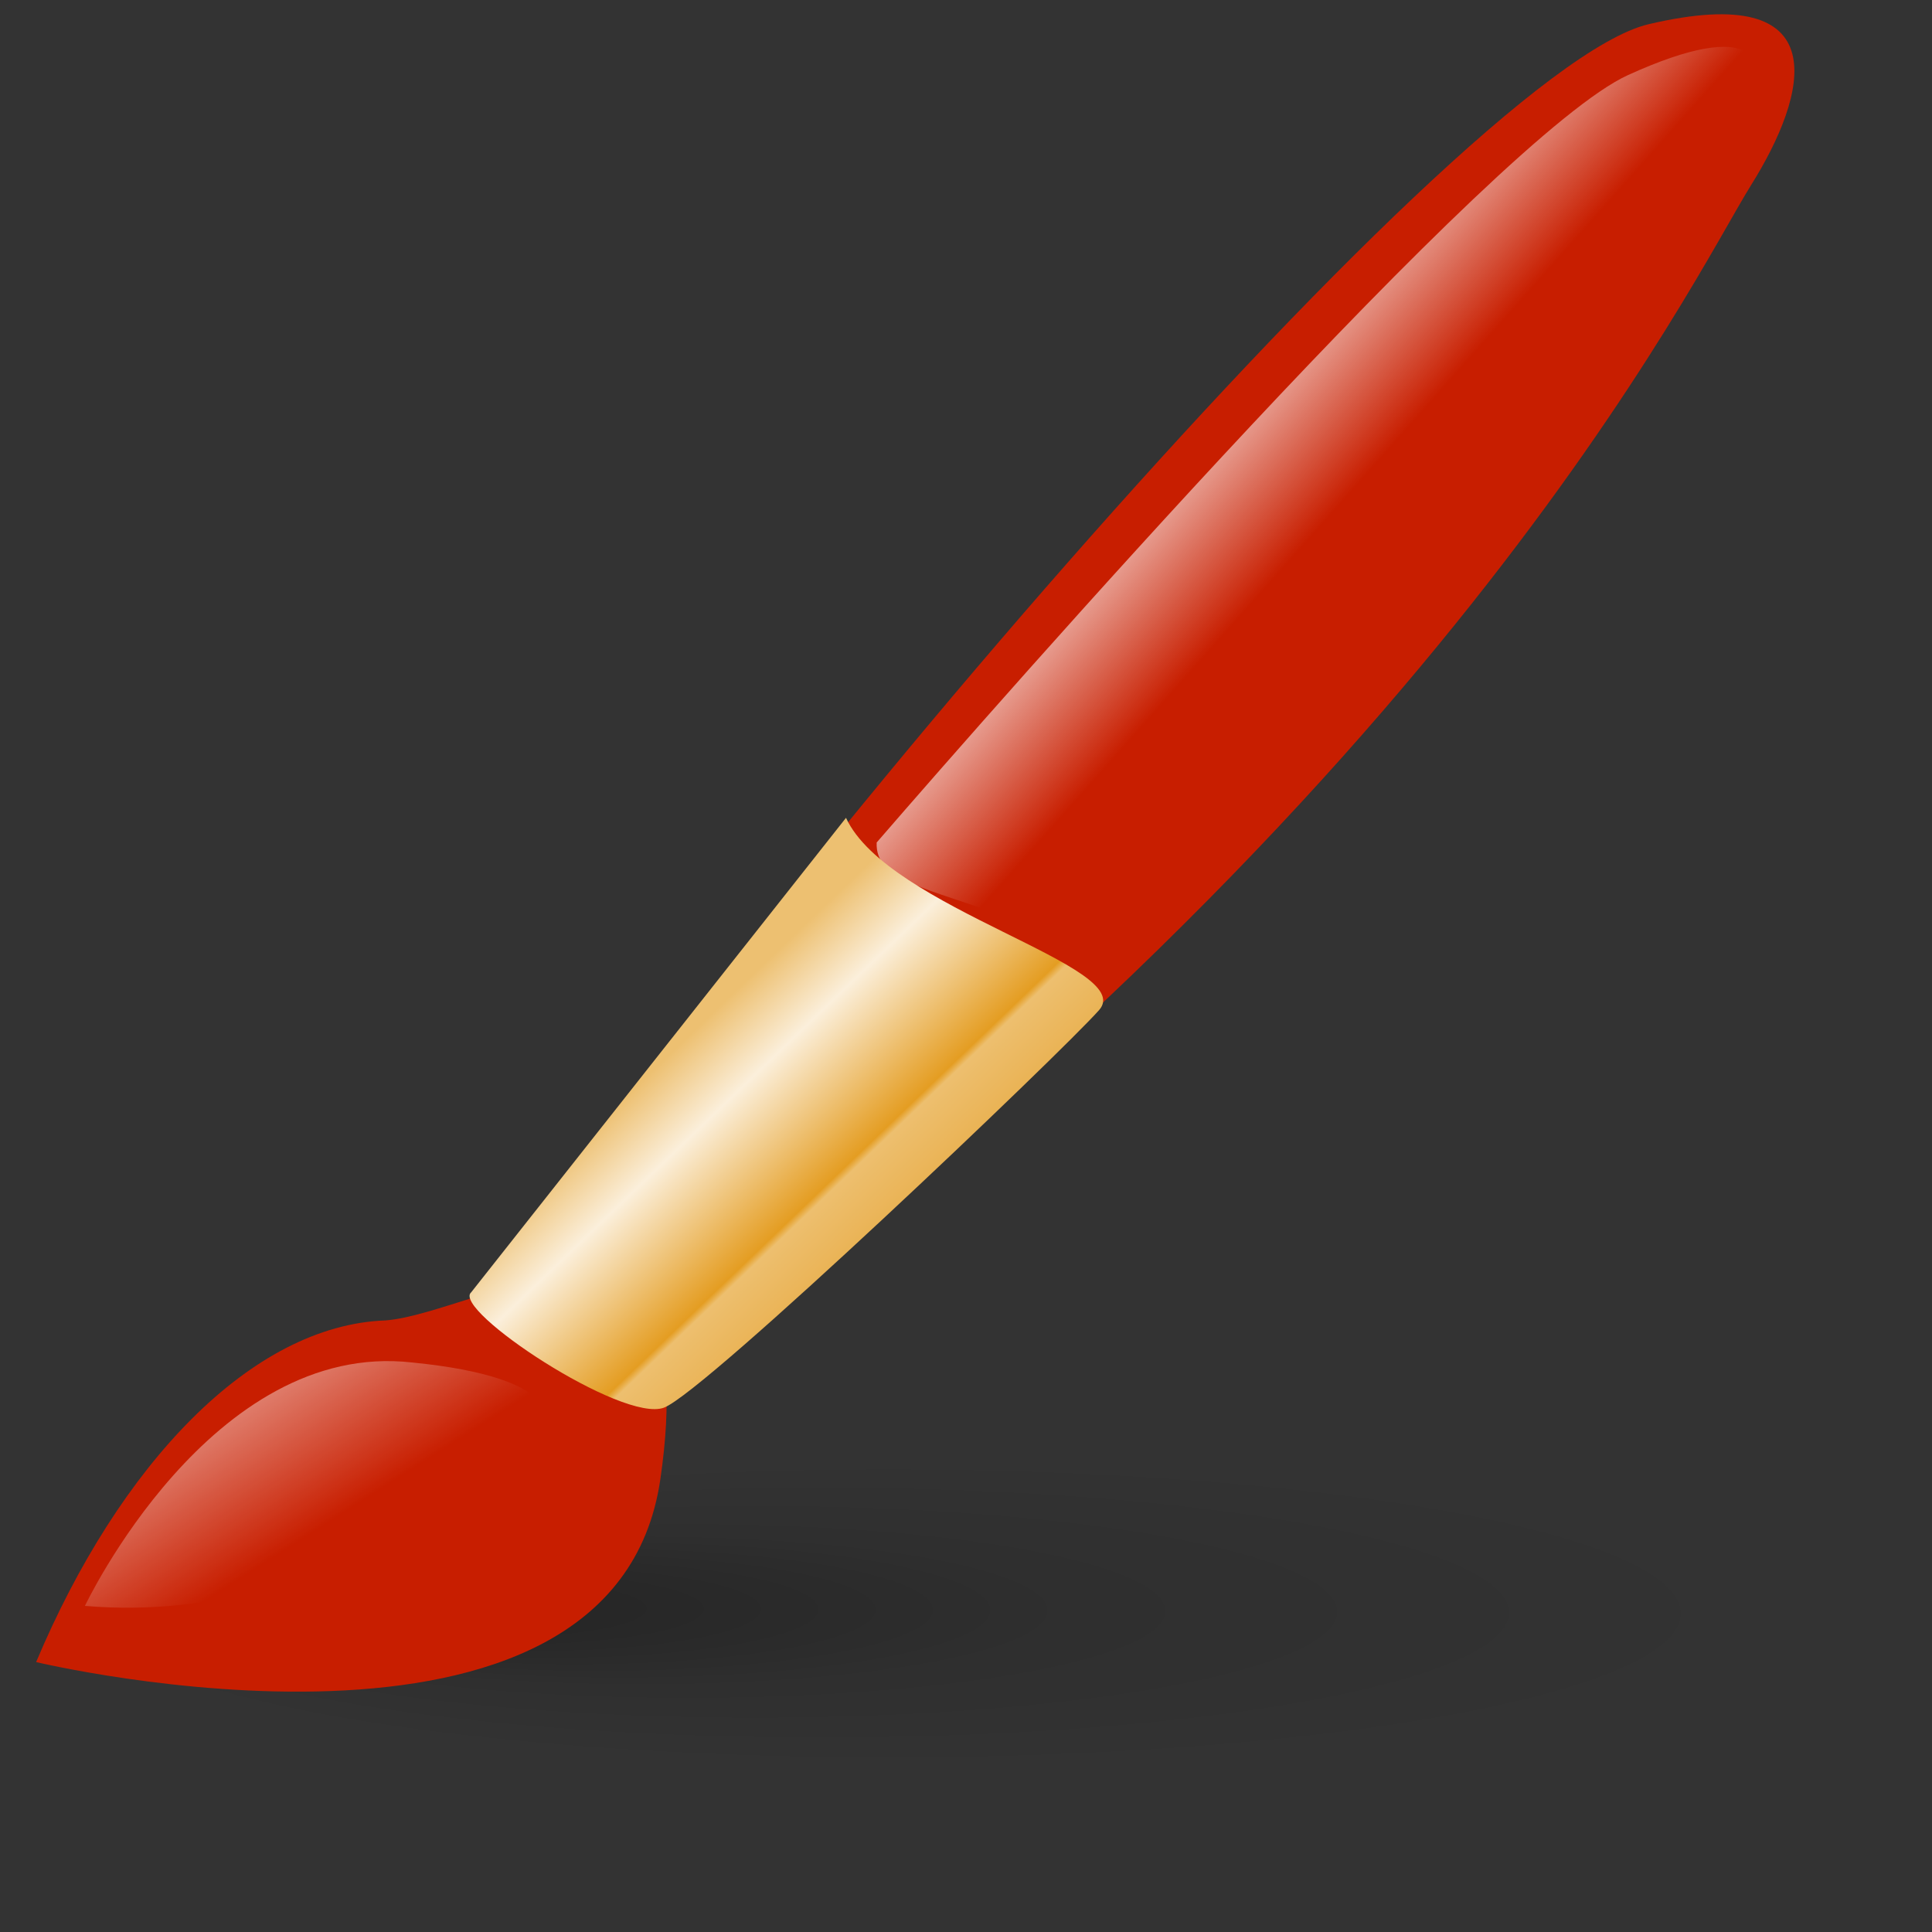 <?xml version="1.0" encoding="UTF-8" standalone="no"?>
<!-- Created with Inkscape (http://www.inkscape.org/) -->

<svg
   xmlns:dc="http://purl.org/dc/elements/1.1/"
   xmlns:cc="http://creativecommons.org/ns#"
   xmlns:rdf="http://www.w3.org/1999/02/22-rdf-syntax-ns#"
   xmlns:svg="http://www.w3.org/2000/svg"
   xmlns="http://www.w3.org/2000/svg"
   xmlns:xlink="http://www.w3.org/1999/xlink"
   version="1.1"
   width="24pt"
   height="24pt"
   id="svg3261">
  <rect width="100%" height="100%" fill="#333333" stroke="none"/>
  <defs
     id="defs3263">
    <linearGradient
       x1="-0.106"
       y1="-0.105"
       x2="0.584"
       y2="0.552"
       id="linearGradient2222"
       xlink:href="#linearGradient1513" />
    <linearGradient
       x1="0.475"
       y1="0.218"
       x2="0.804"
       y2="0.52"
       id="linearGradient2316">
      <stop
         id="stop2318"
         style="stop-color:#edc071;stop-opacity:1"
         offset="0" />
      <stop
         id="stop2322"
         style="stop-color:#fbefdb;stop-opacity:1"
         offset="0.258" />
      <stop
         id="stop2320"
         style="stop-color:#e49d22;stop-opacity:1"
         offset="0.706" />
      <stop
         id="stop2321"
         style="stop-color:#edbf6f;stop-opacity:1"
         offset="0.733" />
      <stop
         id="stop2319"
         style="stop-color:#e9af4c;stop-opacity:1"
         offset="1" />
    </linearGradient>
    <linearGradient
       id="linearGradient1513">
      <stop
         id="stop1514"
         style="stop-color:#ffffff;stop-opacity:1"
         offset="0" />
      <stop
         id="stop1515"
         style="stop-color:#ffffff;stop-opacity:0"
         offset="1" />
    </linearGradient>
    <linearGradient
       x1="0.416"
       y1="0.277"
       x2="0.596"
       y2="0.443"
       id="linearGradient2121"
       xlink:href="#linearGradient1513" />
    <radialGradient
       fx="0.18"
       fy="0.479"
       id="radialGradient1502">
      <stop
         id="stop1919"
         style="stop-color:#000000;stop-opacity:0.316"
         offset="0" />
      <stop
         id="stop1920"
         style="stop-color:#000000;stop-opacity:0.079"
         offset="0.5" />
      <stop
         id="stop1921"
         style="stop-color:#000000;stop-opacity:0"
         offset="1" />
    </radialGradient>
  </defs>
  <g
     transform="matrix(1.486,0,0,1.486,0.038,-0.115)"
     id="g3664"
     style="fill-rule:evenodd">
    <path
       d="m 54.439,37.866 a 12.563,12.563 0 1 0 -25.126,0 12.563,12.563 0 1 0 25.126,0 z"
       transform="matrix(0.741,0,0,0.136,-20.773,12.915)"
       id="path1934"
       style="fill:url(#radialGradient1502);stroke-width:1pt" />
    <path
       d="m 5.112,15.088 c 2.532,-4.155 11.088,-14.236 13.239,-14.741 2.114,-0.496 1.775,0.782 1.141,1.794 -0.645,1.029 -3.458,6.907 -12.687,13.62 -1.371,0.464 -1.693,-0.673 -1.693,-0.673 z"
       id="path2139"
       style="fill:#c81e00;fill-opacity:1;stroke-width:0.25" />
    <path
       d="m 0.377,18.603 c 0,0 6.439,1.541 6.958,-2.039 0.519,-3.581 -1.992,-1.852 -3.064,-1.769 -1.495,0.054 -2.966,1.604 -3.894,3.808 z"
       id="path2140"
       style="fill:#c81e00;fill-opacity:1;stroke-width:0.25" />
    <path
       d="M 9.746,9.468 C 11.188,7.802 16.65,1.582 18.121,0.914 19.56,0.26 19.71,0.752 19.501,1.251 19.292,1.75 11.999,10.605 11.169,10.292 10.34,9.979 9.725,9.902 9.746,9.468 z"
       id="path2230"
       style="fill:url(#linearGradient2121);stroke-width:0.125" />
    <path
       d="M 5.226,14.482 9.404,9.193 C 9.872,10.209 12.658,10.848 12.225,11.336 11.792,11.824 7.838,15.591 7.376,15.767 6.914,15.943 5.005,14.674 5.226,14.482 z"
       id="path2141"
       style="fill:url(#linearGradient2316);stroke-width:0.25" />
    <path
       d="m 0.921,17.977 c 0,0 1.406,-2.97 3.649,-2.713 1.695,0.167 1.502,0.673 1.502,0.673 0,0 -2.128,2.298 -5.151,2.04 z"
       id="path2247"
       style="fill:url(#linearGradient2222);stroke-width:1pt" />
  </g>
</svg>
